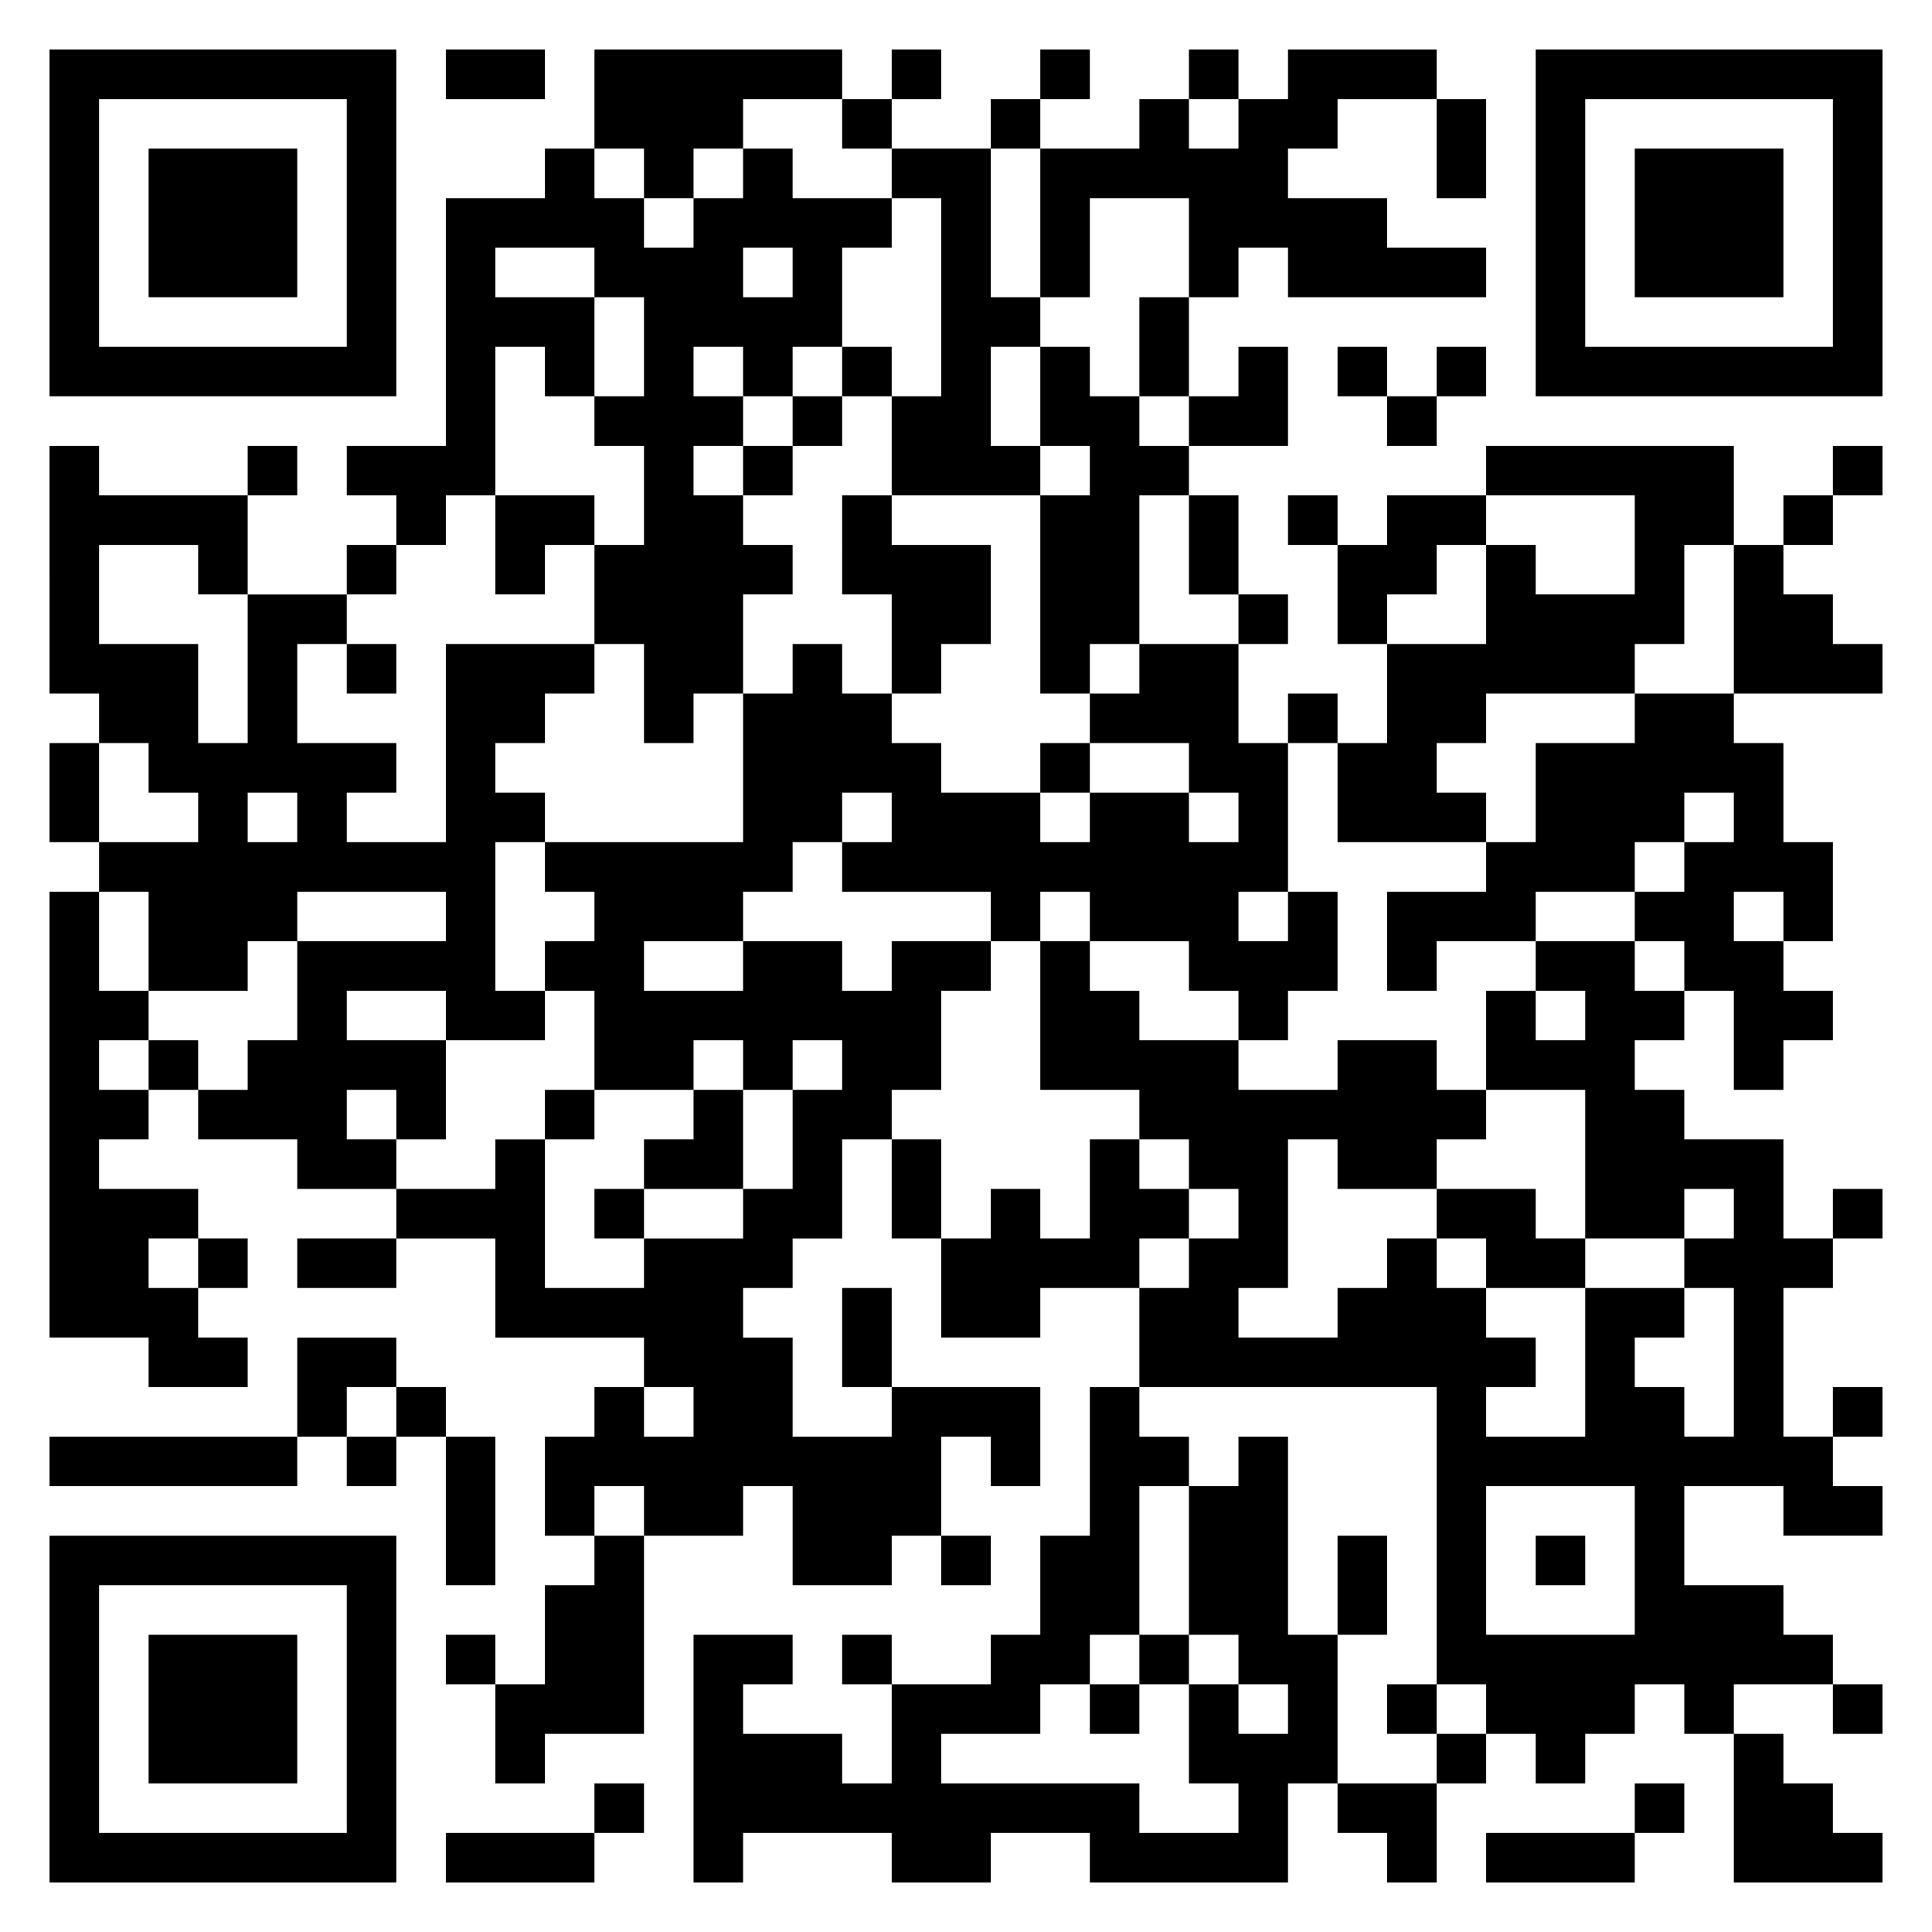 <svg xmlns="http://www.w3.org/2000/svg" viewBox="0 0 39 39"><path d="M1 1h7v7h-7zM9 1h2v1h-2zM12 1h5v1h-2v1h-1v1h-1v-1h-1zM18 1h1v1h-1zM21 1h1v1h-1zM24 1h1v1h-1zM26 1h3v1h-2v1h-1v1h2v1h2v1h-4v-1h-1v1h-1v-2h-2v2h-1v-3h2v-1h1v1h1v-1h1zM31 1h7v7h-7zM2 2v5h5v-5zM17 2h1v1h-1zM20 2h1v1h-1zM29 2h1v2h-1zM32 2v5h5v-5zM3 3h3v3h-3zM11 3h1v1h1v1h1v-1h1v-1h1v1h2v1h-1v2h-1v1h-1v-1h-1v1h1v1h-1v1h1v1h1v1h-1v2h-1v1h-1v-2h-1v-2h1v-2h-1v-1h1v-2h-1v-1h-2v1h2v2h-1v-1h-1v3h-1v1h-1v-1h-1v-1h2v-5h2zM18 3h2v3h1v1h-1v2h1v1h-3v-2h1v-4h-1zM33 3h3v3h-3zM15 5v1h1v-1zM23 6h1v2h-1zM17 7h1v1h-1zM21 7h1v1h1v1h1v1h-1v3h-1v1h-1v-4h1v-1h-1zM25 7h1v2h-2v-1h1zM27 7h1v1h-1zM29 7h1v1h-1zM16 8h1v1h-1zM28 8h1v1h-1zM1 9h1v1h3v2h-1v-1h-2v2h2v2h1v-3h2v1h-1v2h2v1h-1v1h2v-4h3v1h-1v1h-1v1h1v1h-1v3h1v1h-2v-1h-2v1h2v2h-1v-1h-1v1h1v1h-2v-1h-2v-1h1v-1h1v-2h3v-1h-3v1h-1v1h-2v-2h-1v-1h2v-1h-1v-1h-1v-1h-1zM5 9h1v1h-1zM15 9h1v1h-1zM30 9h5v2h-1v2h-1v1h-3v1h-1v1h1v1h-3v-2h1v-2h2v-2h1v1h2v-2h-3zM37 9h1v1h-1zM10 10h2v1h-1v1h-1zM17 10h1v1h2v2h-1v1h-1v-2h-1zM24 10h1v2h-1zM26 10h1v1h-1zM28 10h2v1h-1v1h-1v1h-1v-2h1zM36 10h1v1h-1zM7 11h1v1h-1zM35 11h1v1h1v1h1v1h-3zM25 12h1v1h-1zM7 13h1v1h-1zM16 13h1v1h1v1h1v1h2v1h1v-1h2v1h1v-1h-1v-1h-2v-1h1v-1h2v2h1v3h-1v1h1v-1h1v2h-1v1h-1v-1h-1v-1h-2v-1h-1v1h-1v-1h-3v-1h1v-1h-1v1h-1v1h-1v1h-2v1h2v-1h2v1h1v-1h2v1h-1v2h-1v1h-1v2h-1v1h-1v1h1v2h2v-1h3v2h-1v-1h-1v2h-1v1h-2v-2h-1v1h-2v-1h-1v1h-1v-2h1v-1h1v1h1v-1h-1v-1h-3v-2h-2v-1h2v-1h1v3h2v-1h2v-1h1v-2h1v-1h-1v1h-1v-1h-1v1h-2v-2h-1v-1h1v-1h-1v-1h4v-3h1zM26 14h1v1h-1zM33 14h2v1h1v2h1v2h-1v-1h-1v1h1v1h1v1h-1v1h-1v-2h-1v-1h-1v-1h1v-1h1v-1h-1v1h-1v1h-2v1h-2v1h-1v-2h2v-1h1v-2h2zM1 15h1v2h-1zM21 15h1v1h-1zM5 16v1h1v-1zM1 18h1v2h1v1h-1v1h1v1h-1v1h2v1h-1v1h1v1h1v1h-2v-1h-2zM21 19h1v1h1v1h2v1h2v-1h2v1h1v1h-1v1h-2v-1h-1v3h-1v1h2v-1h1v-1h1v1h1v1h1v1h-1v1h2v-3h2v1h-1v1h1v1h1v-3h-1v-1h1v-1h-1v1h-2v-3h-2v-2h1v1h1v-1h-1v-1h2v1h1v1h-1v1h1v1h2v2h1v1h-1v3h1v1h1v1h-2v-1h-2v2h2v1h1v1h-2v1h-1v-1h-1v1h-1v1h-1v-1h-1v-1h-1v-6h-6v-2h1v-1h1v-1h-1v-1h-1v-1h-2zM3 21h1v1h-1zM11 22h1v1h-1zM14 22h1v2h-2v-1h1zM18 23h1v2h-1zM22 23h1v1h1v1h-1v1h-2v1h-2v-2h1v-1h1v1h1zM12 24h1v1h-1zM29 24h2v1h1v1h-2v-1h-1zM37 24h1v1h-1zM4 25h1v1h-1zM6 25h2v1h-2zM17 26h1v2h-1zM6 27h2v1h-1v1h-1zM8 28h1v1h-1zM22 28h1v1h1v1h-1v3h-1v1h-1v1h-2v1h4v1h2v-1h-1v-2h1v1h1v-1h-1v-1h-1v-3h1v-1h1v4h1v3h-1v2h-4v-1h-2v1h-2v-1h-3v1h-1v-5h2v1h-1v1h2v1h1v-2h2v-1h1v-2h1zM37 28h1v1h-1zM1 29h5v1h-5zM7 29h1v1h-1zM9 29h1v3h-1zM30 30v3h3v-3zM1 31h7v7h-7zM12 31h1v4h-2v1h-1v-2h1v-2h1zM19 31h1v1h-1zM27 31h1v2h-1zM31 31h1v1h-1zM2 32v5h5v-5zM3 33h3v3h-3zM9 33h1v1h-1zM17 33h1v1h-1zM23 33h1v1h-1zM22 34h1v1h-1zM28 34h1v1h-1zM37 34h1v1h-1zM29 35h1v1h-1zM35 35h1v1h1v1h1v1h-3zM12 36h1v1h-1zM27 36h2v2h-1v-1h-1zM33 36h1v1h-1zM9 37h3v1h-3zM30 37h3v1h-3z"/></svg>